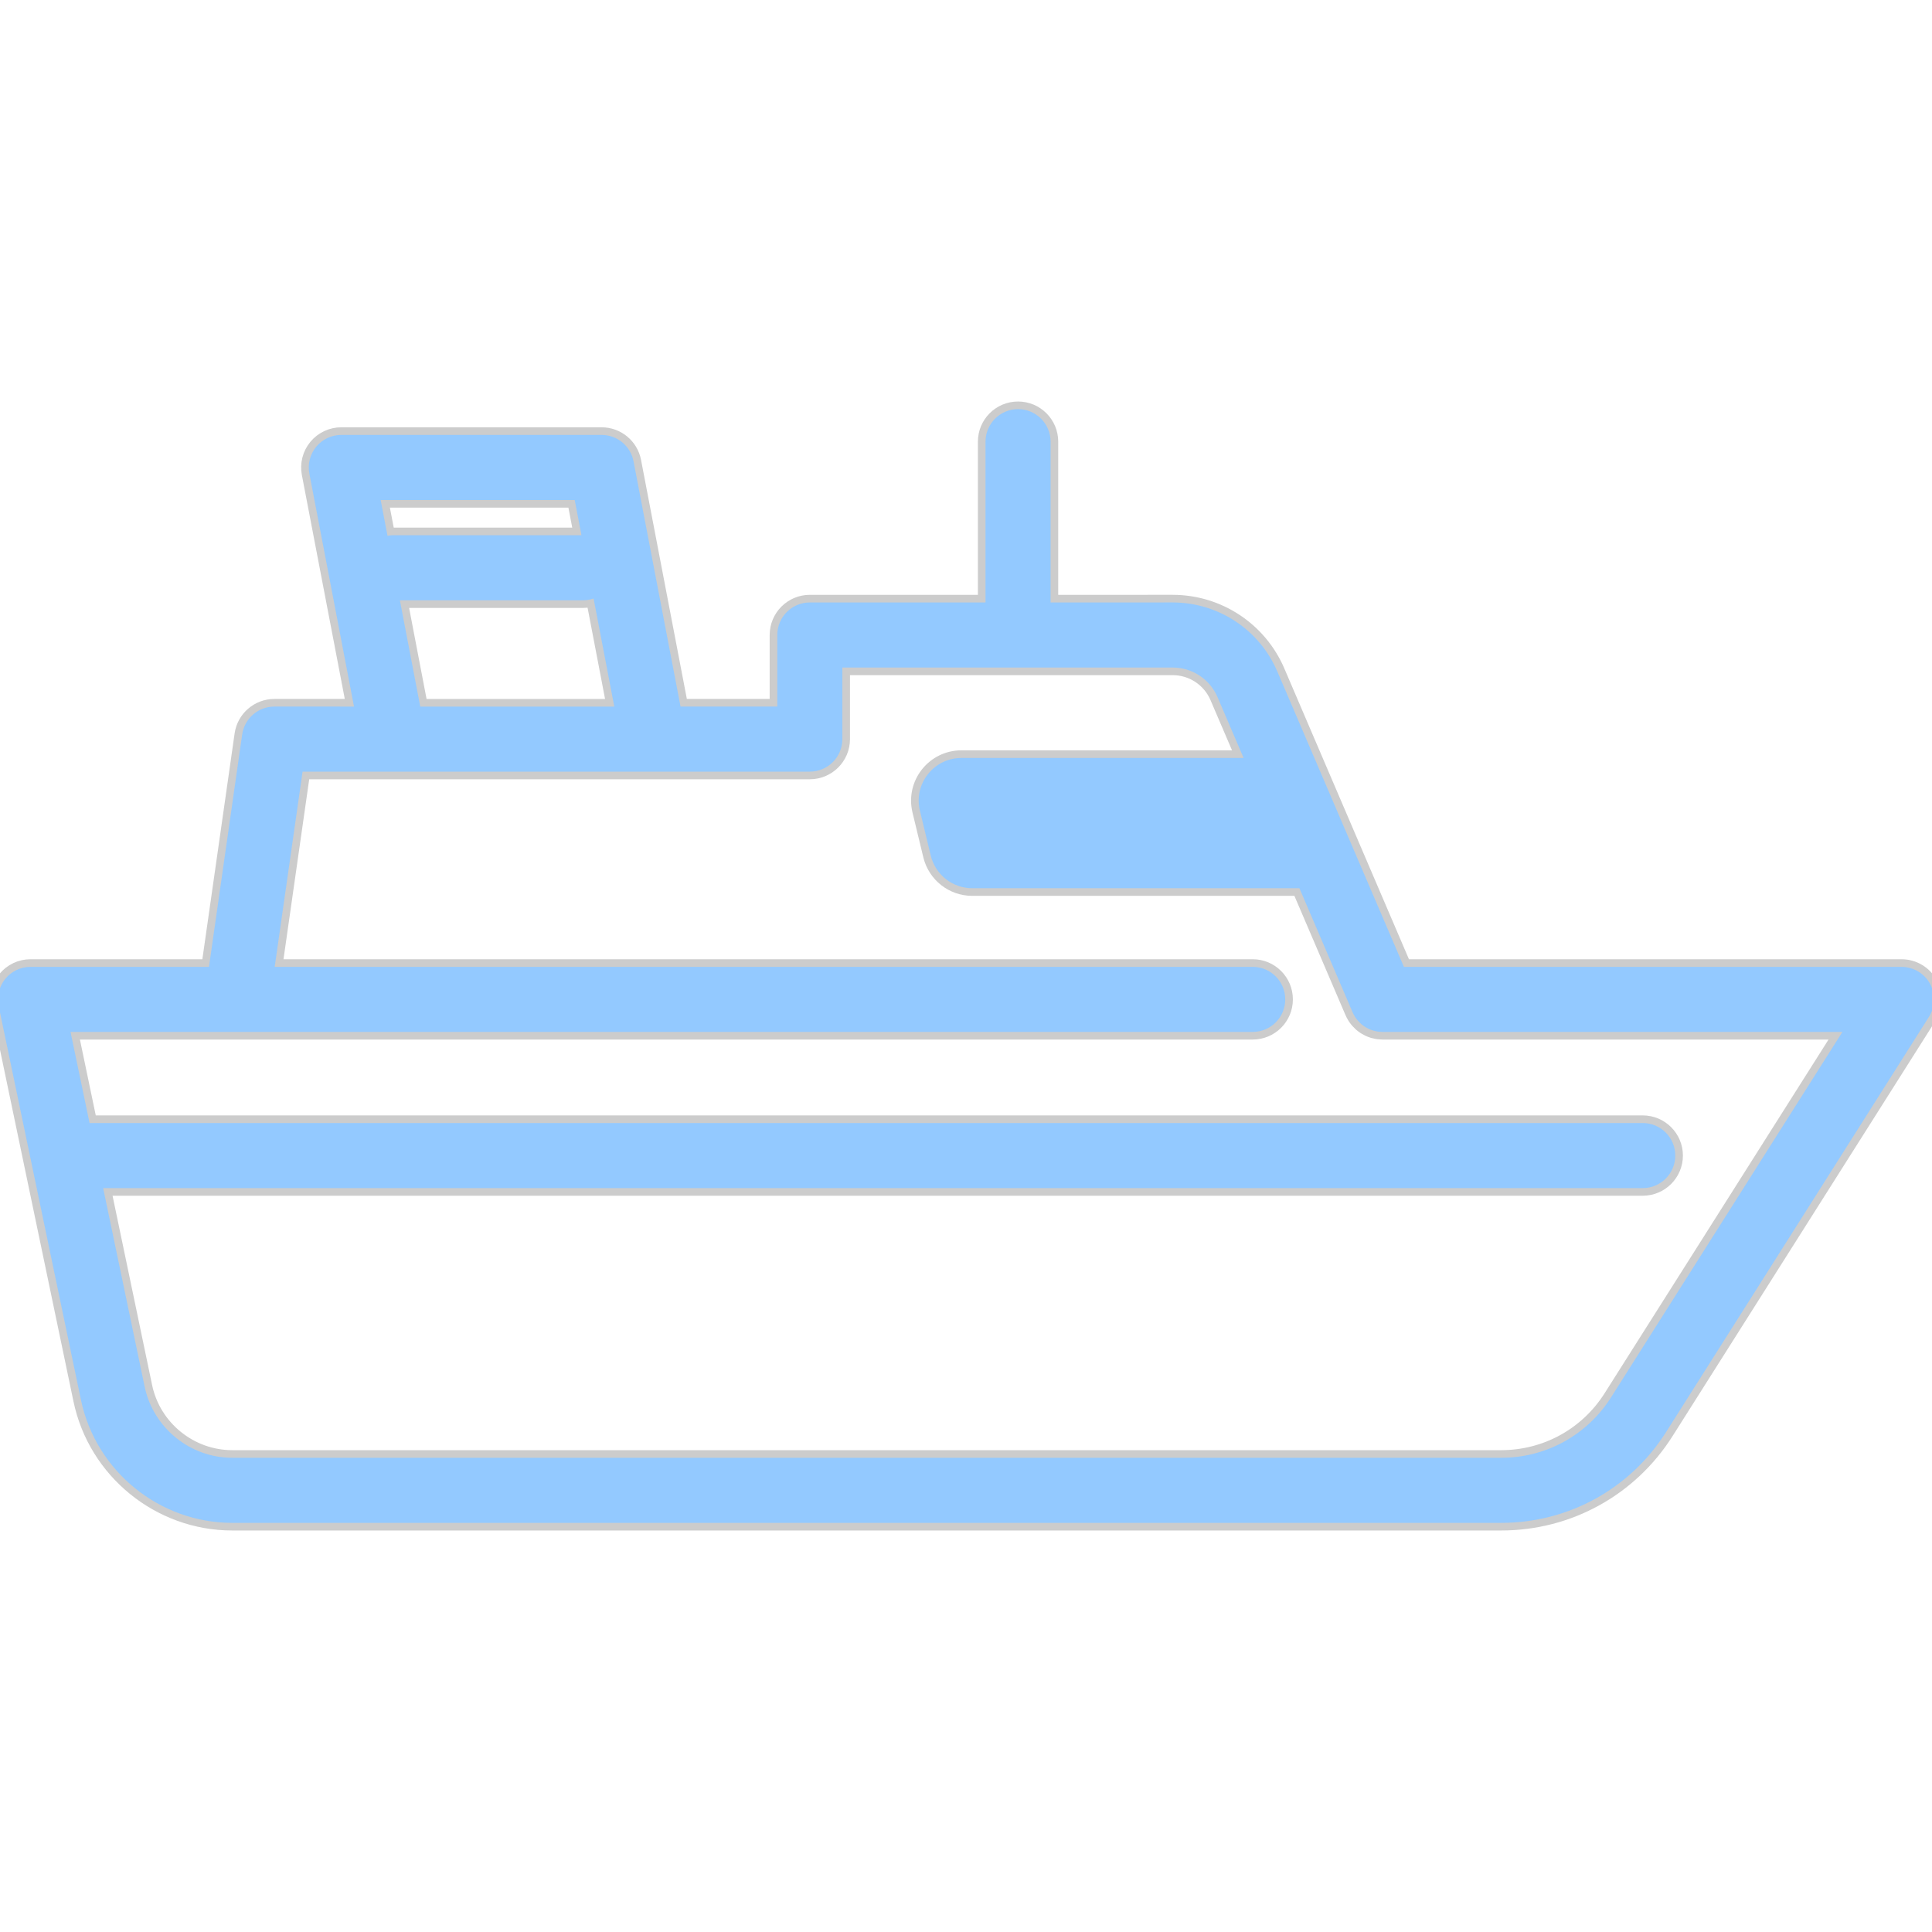 <!DOCTYPE svg PUBLIC "-//W3C//DTD SVG 1.1//EN" "http://www.w3.org/Graphics/SVG/1.1/DTD/svg11.dtd">
<!-- Uploaded to: SVG Repo, www.svgrepo.com, Transformed by: SVG Repo Mixer Tools -->
<svg fill="#93c9ff" height="800px" width="800px" version="1.1" id="Capa_1" xmlns="http://www.w3.org/2000/svg" xmlns:xlink="http://www.w3.org/1999/xlink" viewBox="0 0 475.04 475.04" xml:space="preserve" stroke="#93c9ff">
<g id="SVGRepo_bgCarrier" stroke-width="0"/>
<g id="SVGRepo_tracerCarrier" stroke-linecap="round" stroke-linejoin="round" stroke="#CCCCCC" stroke-width="4.75"> <path d="M474.11,242.115c-1.318-2.396-3.836-3.883-6.57-3.883H344.866l-31.257-72.934c-4.341-10.125-14.262-16.667-25.276-16.667 H257.82v-40.033c0-4.142-3.357-7.5-7.5-7.5s-7.5,3.358-7.5,7.5v40.033h-43.699c-4.142,0-7.5,3.358-7.5,7.5l0,18.1H166.92 l-11.634-60.706c-0.677-3.534-3.768-6.088-7.366-6.088h-64c-2.236,0-4.356,0.998-5.781,2.722s-2.006,3.994-1.585,6.19l11.092,57.882 H67.463c-3.732,0-6.897,2.745-7.425,6.439l-8.223,57.561H7.5c-2.258,0-4.396,1.018-5.82,2.77s-1.983,4.053-1.521,6.264l8.012,38.348 c0.004,0.022,0.009,0.043,0.013,0.065l12.208,58.432c3.611,17.285,19.049,29.831,36.707,29.831h312.001 c16.373,0,31.376-8.259,40.134-22.092l64.642-102.105C475.339,247.434,475.428,244.511,474.11,242.115z M141.721,122.438 l1.854,9.675c-0.074-0.002-0.147-0.011-0.222-0.011H96.72c-0.632,0-1.243,0.087-1.83,0.234l-1.897-9.898H141.721z M97.72,147.102 h45.633c1.058,0,2.063-0.221,2.976-0.617l5.317,27.747H102.92L97.72,147.102z M396.561,343.825 c-5.992,9.465-16.257,15.115-27.46,15.115H57.1c-10.595,0-19.857-7.527-22.024-17.898l-10.323-49.411H403.92 c4.143,0,7.5-3.358,7.5-7.5s-3.357-7.5-7.5-7.5H21.618l-4.889-23.4h41.586c0.005,0,0.009,0.001,0.014,0.001 c0.007,0,0.014-0.001,0.021-0.001h249.669c4.143,0,7.5-3.358,7.5-7.5s-3.357-7.5-7.5-7.5H66.968l7-49h22.637 c0.014,0,0.028,0,0.041,0h64.033c0.011,0,0.022,0.001,0.033,0.001c0.01,0,0.021-0.001,0.031-0.001h38.377c4.142,0,7.5-3.358,7.5-7.5 l0-18.1h81.712c5.007,0,9.517,2.974,11.489,7.576l6.711,15.659h-70.142c-6.474,0-11.241,6.057-9.72,12.349l2.666,11.029 c1.085,4.489,5.102,7.651,9.72,7.651h80.774l13.167,30.723c0.141,0.337,0.311,0.658,0.498,0.968 c0.038,0.063,0.075,0.127,0.115,0.188c0.172,0.268,0.358,0.527,0.563,0.771c0.048,0.057,0.1,0.108,0.149,0.164 c0.171,0.192,0.351,0.374,0.54,0.547c0.065,0.059,0.127,0.12,0.194,0.176c0.236,0.202,0.484,0.39,0.744,0.562 c0.048,0.031,0.097,0.058,0.145,0.088c0.238,0.149,0.486,0.285,0.741,0.407c0.054,0.026,0.107,0.053,0.161,0.078 c0.297,0.134,0.603,0.251,0.92,0.346c0.033,0.01,0.066,0.016,0.099,0.025c0.273,0.078,0.553,0.138,0.837,0.185 c0.086,0.014,0.171,0.028,0.257,0.039c0.291,0.037,0.585,0.061,0.885,0.064c0.026,0,0.052,0.006,0.079,0.006 c0.013,0,0.026-0.002,0.039-0.002h113.951L396.561,343.825z"/> </g>
<g id="SVGRepo_iconCarrier"> <path d="M474.11,242.115c-1.318-2.396-3.836-3.883-6.57-3.883H344.866l-31.257-72.934c-4.341-10.125-14.262-16.667-25.276-16.667 H257.82v-40.033c0-4.142-3.357-7.5-7.5-7.5s-7.5,3.358-7.5,7.5v40.033h-43.699c-4.142,0-7.5,3.358-7.5,7.5l0,18.1H166.92 l-11.634-60.706c-0.677-3.534-3.768-6.088-7.366-6.088h-64c-2.236,0-4.356,0.998-5.781,2.722s-2.006,3.994-1.585,6.19l11.092,57.882 H67.463c-3.732,0-6.897,2.745-7.425,6.439l-8.223,57.561H7.5c-2.258,0-4.396,1.018-5.82,2.77s-1.983,4.053-1.521,6.264l8.012,38.348 c0.004,0.022,0.009,0.043,0.013,0.065l12.208,58.432c3.611,17.285,19.049,29.831,36.707,29.831h312.001 c16.373,0,31.376-8.259,40.134-22.092l64.642-102.105C475.339,247.434,475.428,244.511,474.11,242.115z M141.721,122.438 l1.854,9.675c-0.074-0.002-0.147-0.011-0.222-0.011H96.72c-0.632,0-1.243,0.087-1.83,0.234l-1.897-9.898H141.721z M97.72,147.102 h45.633c1.058,0,2.063-0.221,2.976-0.617l5.317,27.747H102.92L97.72,147.102z M396.561,343.825 c-5.992,9.465-16.257,15.115-27.46,15.115H57.1c-10.595,0-19.857-7.527-22.024-17.898l-10.323-49.411H403.92 c4.143,0,7.5-3.358,7.5-7.5s-3.357-7.5-7.5-7.5H21.618l-4.889-23.4h41.586c0.005,0,0.009,0.001,0.014,0.001 c0.007,0,0.014-0.001,0.021-0.001h249.669c4.143,0,7.5-3.358,7.5-7.5s-3.357-7.5-7.5-7.5H66.968l7-49h22.637 c0.014,0,0.028,0,0.041,0h64.033c0.011,0,0.022,0.001,0.033,0.001c0.01,0,0.021-0.001,0.031-0.001h38.377c4.142,0,7.5-3.358,7.5-7.5 l0-18.1h81.712c5.007,0,9.517,2.974,11.489,7.576l6.711,15.659h-70.142c-6.474,0-11.241,6.057-9.72,12.349l2.666,11.029 c1.085,4.489,5.102,7.651,9.72,7.651h80.774l13.167,30.723c0.141,0.337,0.311,0.658,0.498,0.968 c0.038,0.063,0.075,0.127,0.115,0.188c0.172,0.268,0.358,0.527,0.563,0.771c0.048,0.057,0.1,0.108,0.149,0.164 c0.171,0.192,0.351,0.374,0.54,0.547c0.065,0.059,0.127,0.12,0.194,0.176c0.236,0.202,0.484,0.39,0.744,0.562 c0.048,0.031,0.097,0.058,0.145,0.088c0.238,0.149,0.486,0.285,0.741,0.407c0.054,0.026,0.107,0.053,0.161,0.078 c0.297,0.134,0.603,0.251,0.92,0.346c0.033,0.01,0.066,0.016,0.099,0.025c0.273,0.078,0.553,0.138,0.837,0.185 c0.086,0.014,0.171,0.028,0.257,0.039c0.291,0.037,0.585,0.061,0.885,0.064c0.026,0,0.052,0.006,0.079,0.006 c0.013,0,0.026-0.002,0.039-0.002h113.951L396.561,343.825z"/> </g>
</svg>
